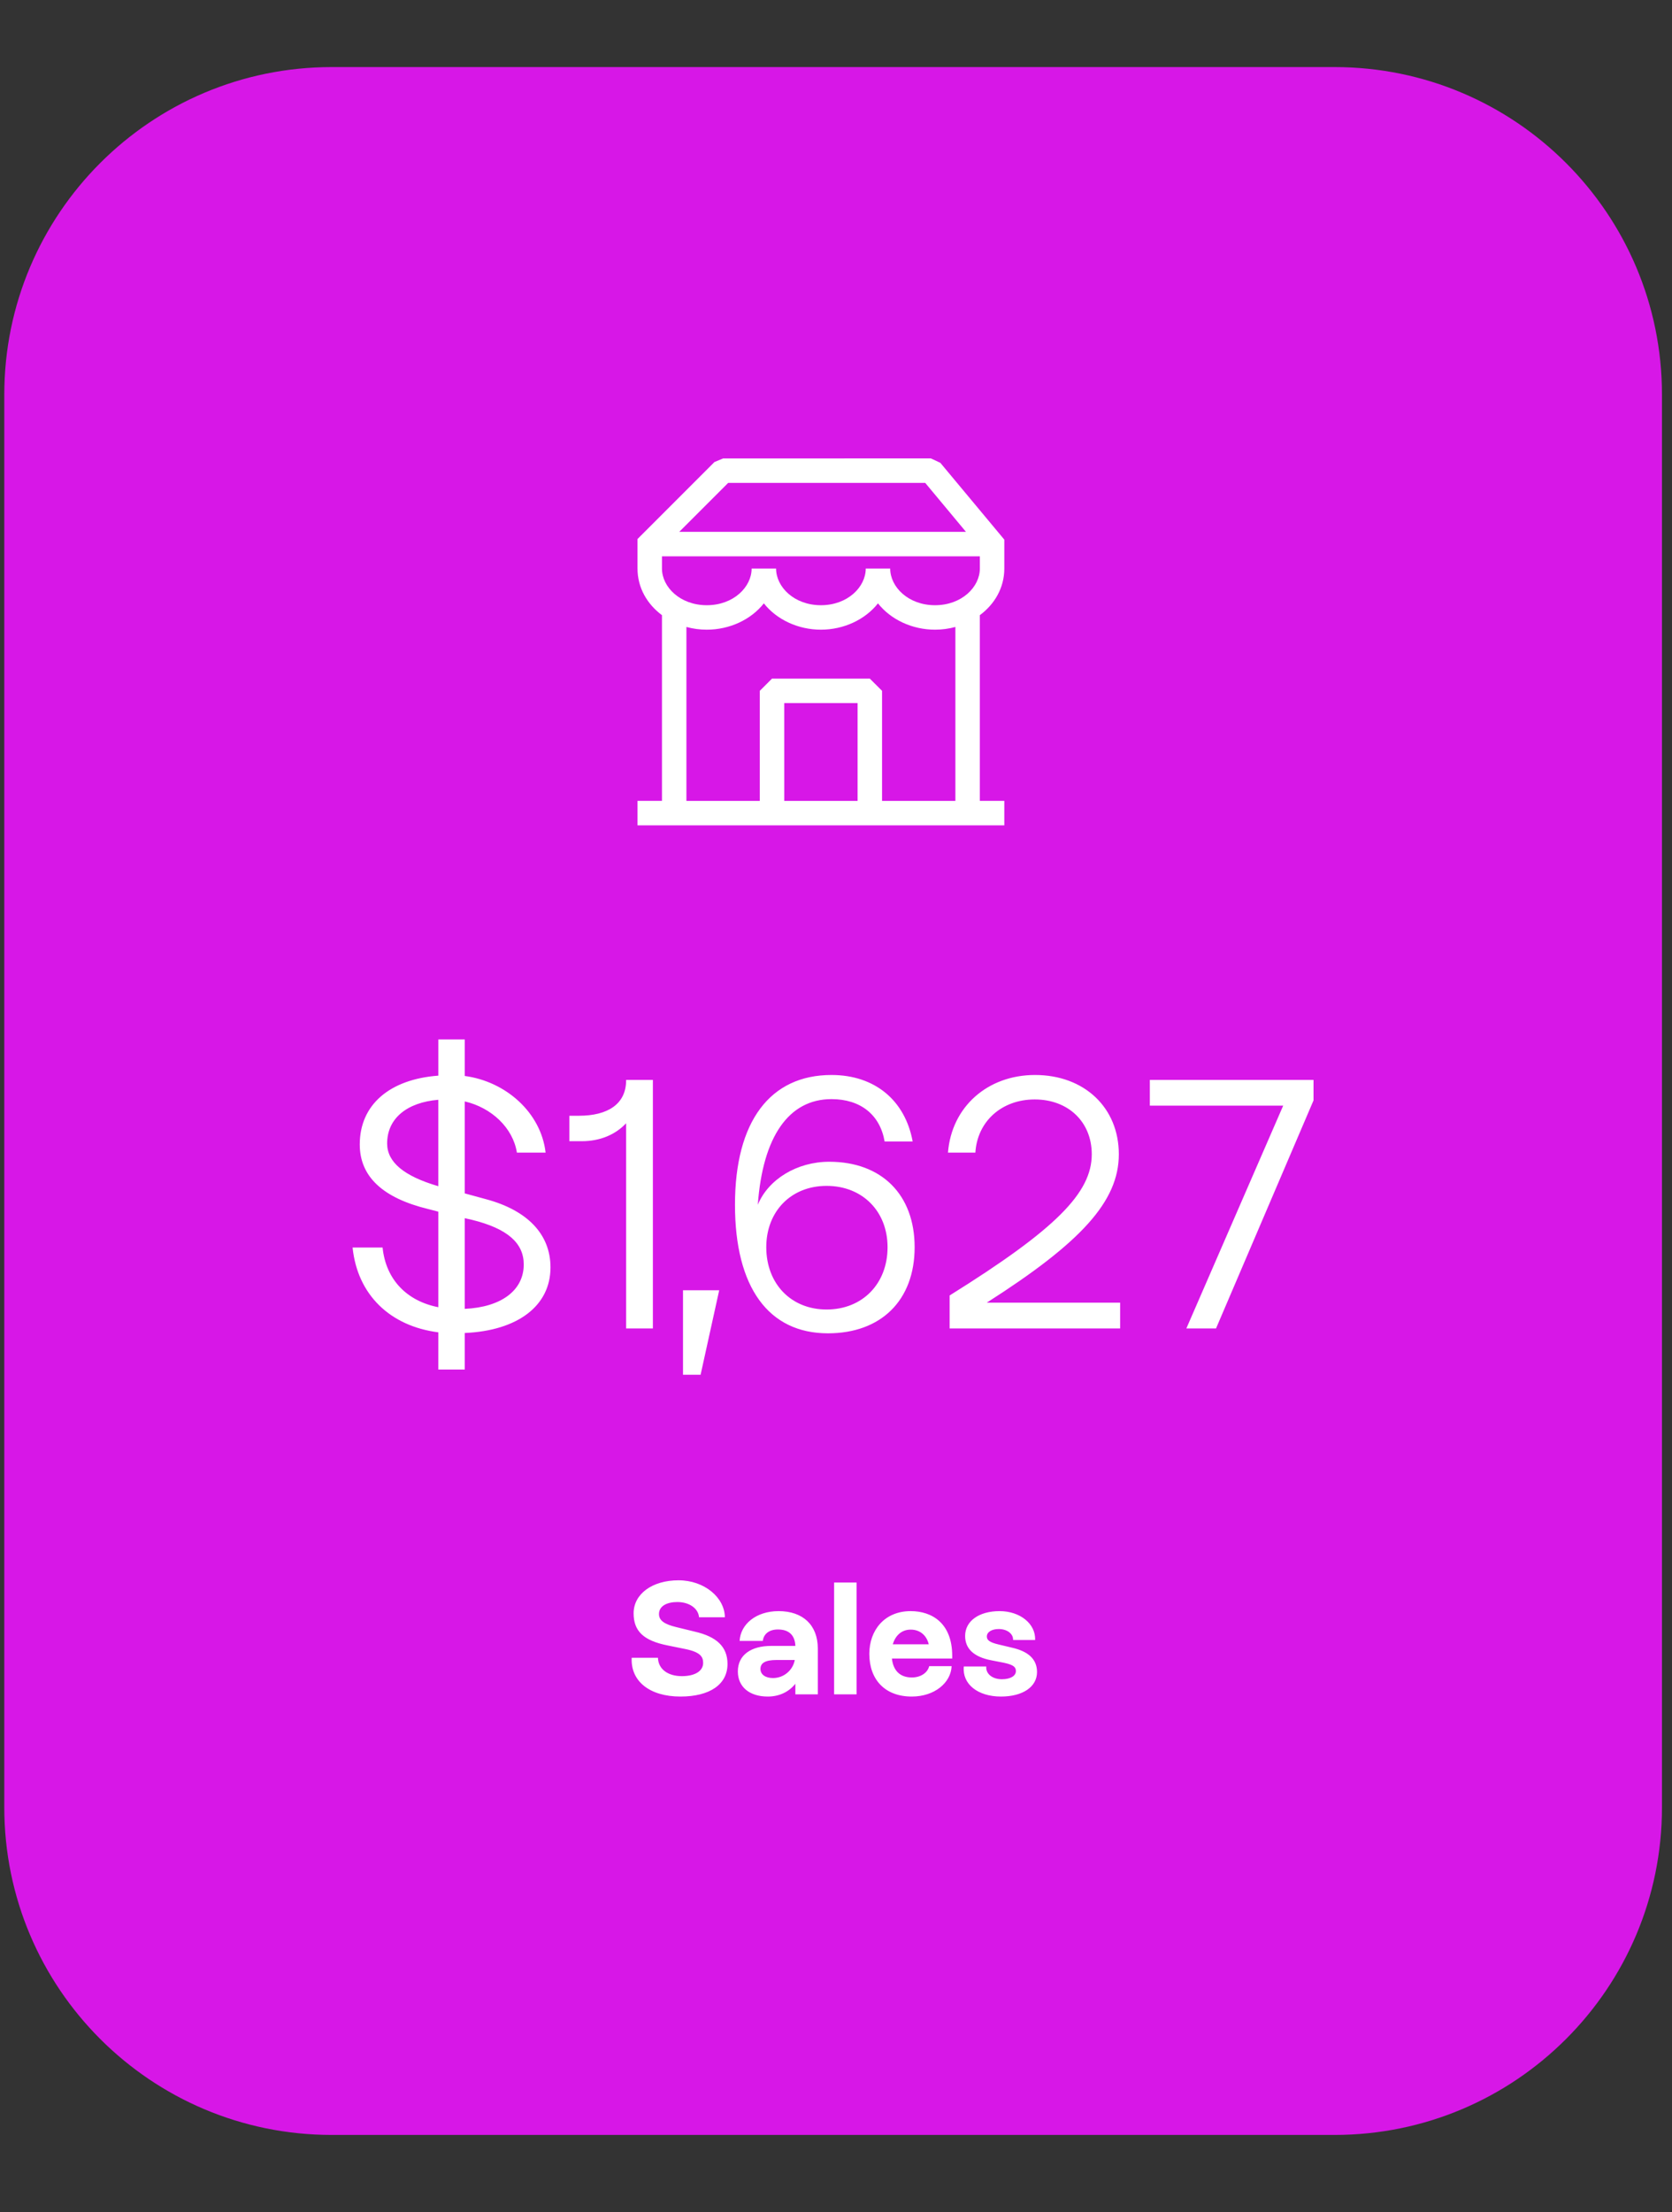 <svg width="155" height="205" viewBox="0 0 155 205" fill="none" xmlns="http://www.w3.org/2000/svg">
<rect x="0" y="0" width="155" height="205" fill="#333333" stroke="none"/>
<g clip-path="url(#clip0_4_280)">
<path d="M123.715 6.216H30.753C13.989 6.216 0.398 19.806 0.398 36.571V167.476C0.398 184.241 13.989 197.831 30.753 197.831H123.715C140.48 197.831 154.07 184.241 154.07 167.476V36.571C154.07 19.806 140.48 6.216 123.715 6.216Z" fill="#D717E7"/>
<path fill-rule="evenodd" clip-rule="evenodd" d="M67.034 42.481L66.233 42.813L59.431 49.615L59.099 49.947V52.681C59.099 54.47 60 55.989 61.366 57.003V74.211H59.1V76.478H93.103V74.211H90.835V57.003C92.201 55.989 93.103 54.471 93.103 52.681V50.005L92.841 49.689L87.173 42.888L86.302 42.48L67.034 42.481ZM63.633 74.212V58.097C64.249 58.265 64.885 58.35 65.523 58.349C67.638 58.349 69.624 57.416 70.812 55.91C72 57.416 73.987 58.349 76.102 58.349C78.217 58.349 80.203 57.416 81.391 55.91C82.579 57.416 84.564 58.349 86.68 58.349C87.328 58.349 87.964 58.262 88.568 58.097V74.212H81.769V64.016L80.635 62.883H71.567L70.434 64.016V74.212H63.633ZM72.702 74.212H79.502V65.15H72.701L72.702 74.212ZM89.549 49.283L85.772 44.748H67.504L62.969 49.282H89.55L89.549 49.283ZM61.366 51.55V52.682C61.366 54.402 63.058 56.082 65.523 56.082C67.989 56.082 69.678 54.403 69.678 52.682H71.945C71.945 54.402 73.636 56.082 76.102 56.082C78.567 56.082 80.257 54.403 80.257 52.682H82.524C82.524 54.402 84.215 56.082 86.68 56.082C89.146 56.082 90.835 54.403 90.835 52.682V51.549H61.368L61.366 51.55Z" fill="white"/>
<path d="M40.634 126.905H43.082V123.52C47.979 123.308 51.032 121.012 51.032 117.445C51.032 114.362 48.886 112.155 45.077 111.128L43.082 110.584V102.061C45.561 102.634 47.556 104.509 47.918 106.805H50.579C50.156 103.118 46.922 100.216 43.083 99.703V96.318H40.636V99.673C36.132 100.005 33.351 102.363 33.351 106.05C33.351 109.012 35.466 111.007 39.699 112.035L40.635 112.277V121.132C37.704 120.558 35.769 118.563 35.467 115.601H32.686C33.139 119.983 36.162 122.885 40.635 123.46L40.634 126.905ZM35.889 105.959C35.889 103.632 37.733 102.152 40.634 101.91V109.919C37.431 108.981 35.889 107.682 35.889 105.959ZM43.082 121.284V112.881L43.747 113.032C47.042 113.848 48.553 115.178 48.553 117.173C48.553 119.591 46.437 121.132 43.082 121.284ZM58.045 123.097H60.524V100.066H58.044V100.096C58.044 102.302 56.352 103.39 53.662 103.39H52.785V105.748H53.933C55.626 105.748 57.047 105.143 58.044 104.086L58.045 123.097ZM63.317 127.389H64.948L66.672 119.56H63.317V127.389ZM76.749 123.55C81.676 123.55 84.789 120.497 84.789 115.571C84.789 110.705 81.736 107.652 76.87 107.652C73.877 107.652 71.218 109.284 70.251 111.641C70.704 105.325 73.122 101.849 77.081 101.849C79.772 101.849 81.585 103.299 82.008 105.778H84.607C83.912 101.969 81.101 99.612 77.082 99.612C71.4 99.612 68.135 103.905 68.135 111.641C68.135 119.289 71.248 123.55 76.749 123.55ZM71.036 115.571C71.036 112.247 73.334 109.888 76.628 109.888C79.953 109.888 82.28 112.247 82.28 115.571C82.28 118.956 79.953 121.344 76.628 121.344C73.334 121.344 71.036 118.956 71.036 115.571ZM88.032 120.044V123.097H103.84V120.709H91.478C100.243 115.118 103.719 111.309 103.719 106.957C103.719 102.634 100.515 99.612 95.951 99.612C91.538 99.612 88.213 102.575 87.881 106.805H90.42C90.601 103.905 92.868 101.879 95.921 101.879C99.034 101.879 101.21 103.964 101.21 106.957C101.21 110.523 97.916 113.878 88.032 120.044ZM109.98 123.097H112.73L121.767 101.969V100.066H106.594V102.453H118.956L109.98 123.097ZM63.077 157.209C65.811 157.209 67.442 156.079 67.442 154.189C67.442 152.584 66.422 151.66 64.423 151.197L62.696 150.775C61.568 150.503 61.09 150.149 61.09 149.564C61.09 148.803 61.852 148.45 62.79 148.45C63.892 148.45 64.735 149.034 64.804 149.864H67.197C67.184 148.055 65.32 146.437 62.9 146.437C60.465 146.437 58.738 147.701 58.738 149.497C58.738 151.128 59.635 152.027 61.906 152.475L63.512 152.802C64.94 153.087 65.184 153.536 65.184 154.094C65.184 154.828 64.45 155.318 63.212 155.318C61.894 155.318 61.023 154.651 60.995 153.617H58.56C58.452 155.794 60.235 157.209 63.077 157.209ZM71.177 157.209C72.251 157.209 73.136 156.773 73.733 156.025V157.004H75.814V152.761C75.814 150.585 74.427 149.293 72.183 149.293C70.075 149.293 68.647 150.517 68.565 152.053H70.714C70.796 151.387 71.327 150.993 72.115 150.993C73.136 150.993 73.692 151.523 73.734 152.516H71.503C69.599 152.516 68.401 153.373 68.401 154.883C68.401 156.311 69.477 157.209 71.177 157.209ZM70.497 154.651C70.497 154.121 70.904 153.821 71.993 153.821H73.679C73.59 154.291 73.34 154.714 72.973 155.019C72.606 155.325 72.144 155.493 71.666 155.495C70.96 155.495 70.497 155.168 70.497 154.651ZM77.325 157.004H79.406V146.641H77.325V157.004ZM84.52 157.209C86.641 157.209 88.151 155.93 88.219 154.393H86.138C85.988 155.019 85.335 155.441 84.533 155.441C83.458 155.441 82.806 154.828 82.683 153.686H88.273V153.441C88.273 150.394 86.383 149.293 84.424 149.293C81.976 149.293 80.589 151.088 80.589 153.25C80.589 155.658 82.058 157.209 84.52 157.209ZM82.765 152.366C83.01 151.537 83.595 151.006 84.425 151.006C85.295 151.006 85.906 151.551 86.097 152.366H82.765ZM92.79 157.209C94.816 157.209 96.135 156.311 96.135 154.937C96.135 153.74 95.319 153.019 93.809 152.679L92.557 152.38C91.755 152.19 91.483 151.986 91.483 151.645C91.483 151.237 91.932 150.952 92.585 150.952C93.387 150.952 93.945 151.414 93.918 151.972H95.958C96.026 150.476 94.571 149.293 92.666 149.293C90.749 149.293 89.47 150.218 89.47 151.591C89.47 152.774 90.273 153.536 91.891 153.849L93.075 154.08C94.041 154.284 94.176 154.529 94.176 154.855C94.176 155.291 93.674 155.604 92.884 155.604C91.987 155.604 91.374 155.1 91.429 154.42H89.348C89.185 156.038 90.627 157.209 92.79 157.209Z" fill="white"/>
</g>
<defs>
<clipPath id="clip0_4_280">
<rect width="153.672" height="203.969" fill="white" transform="translate(0.398 0.039)"/>
</clipPath>
</defs>
</svg>
